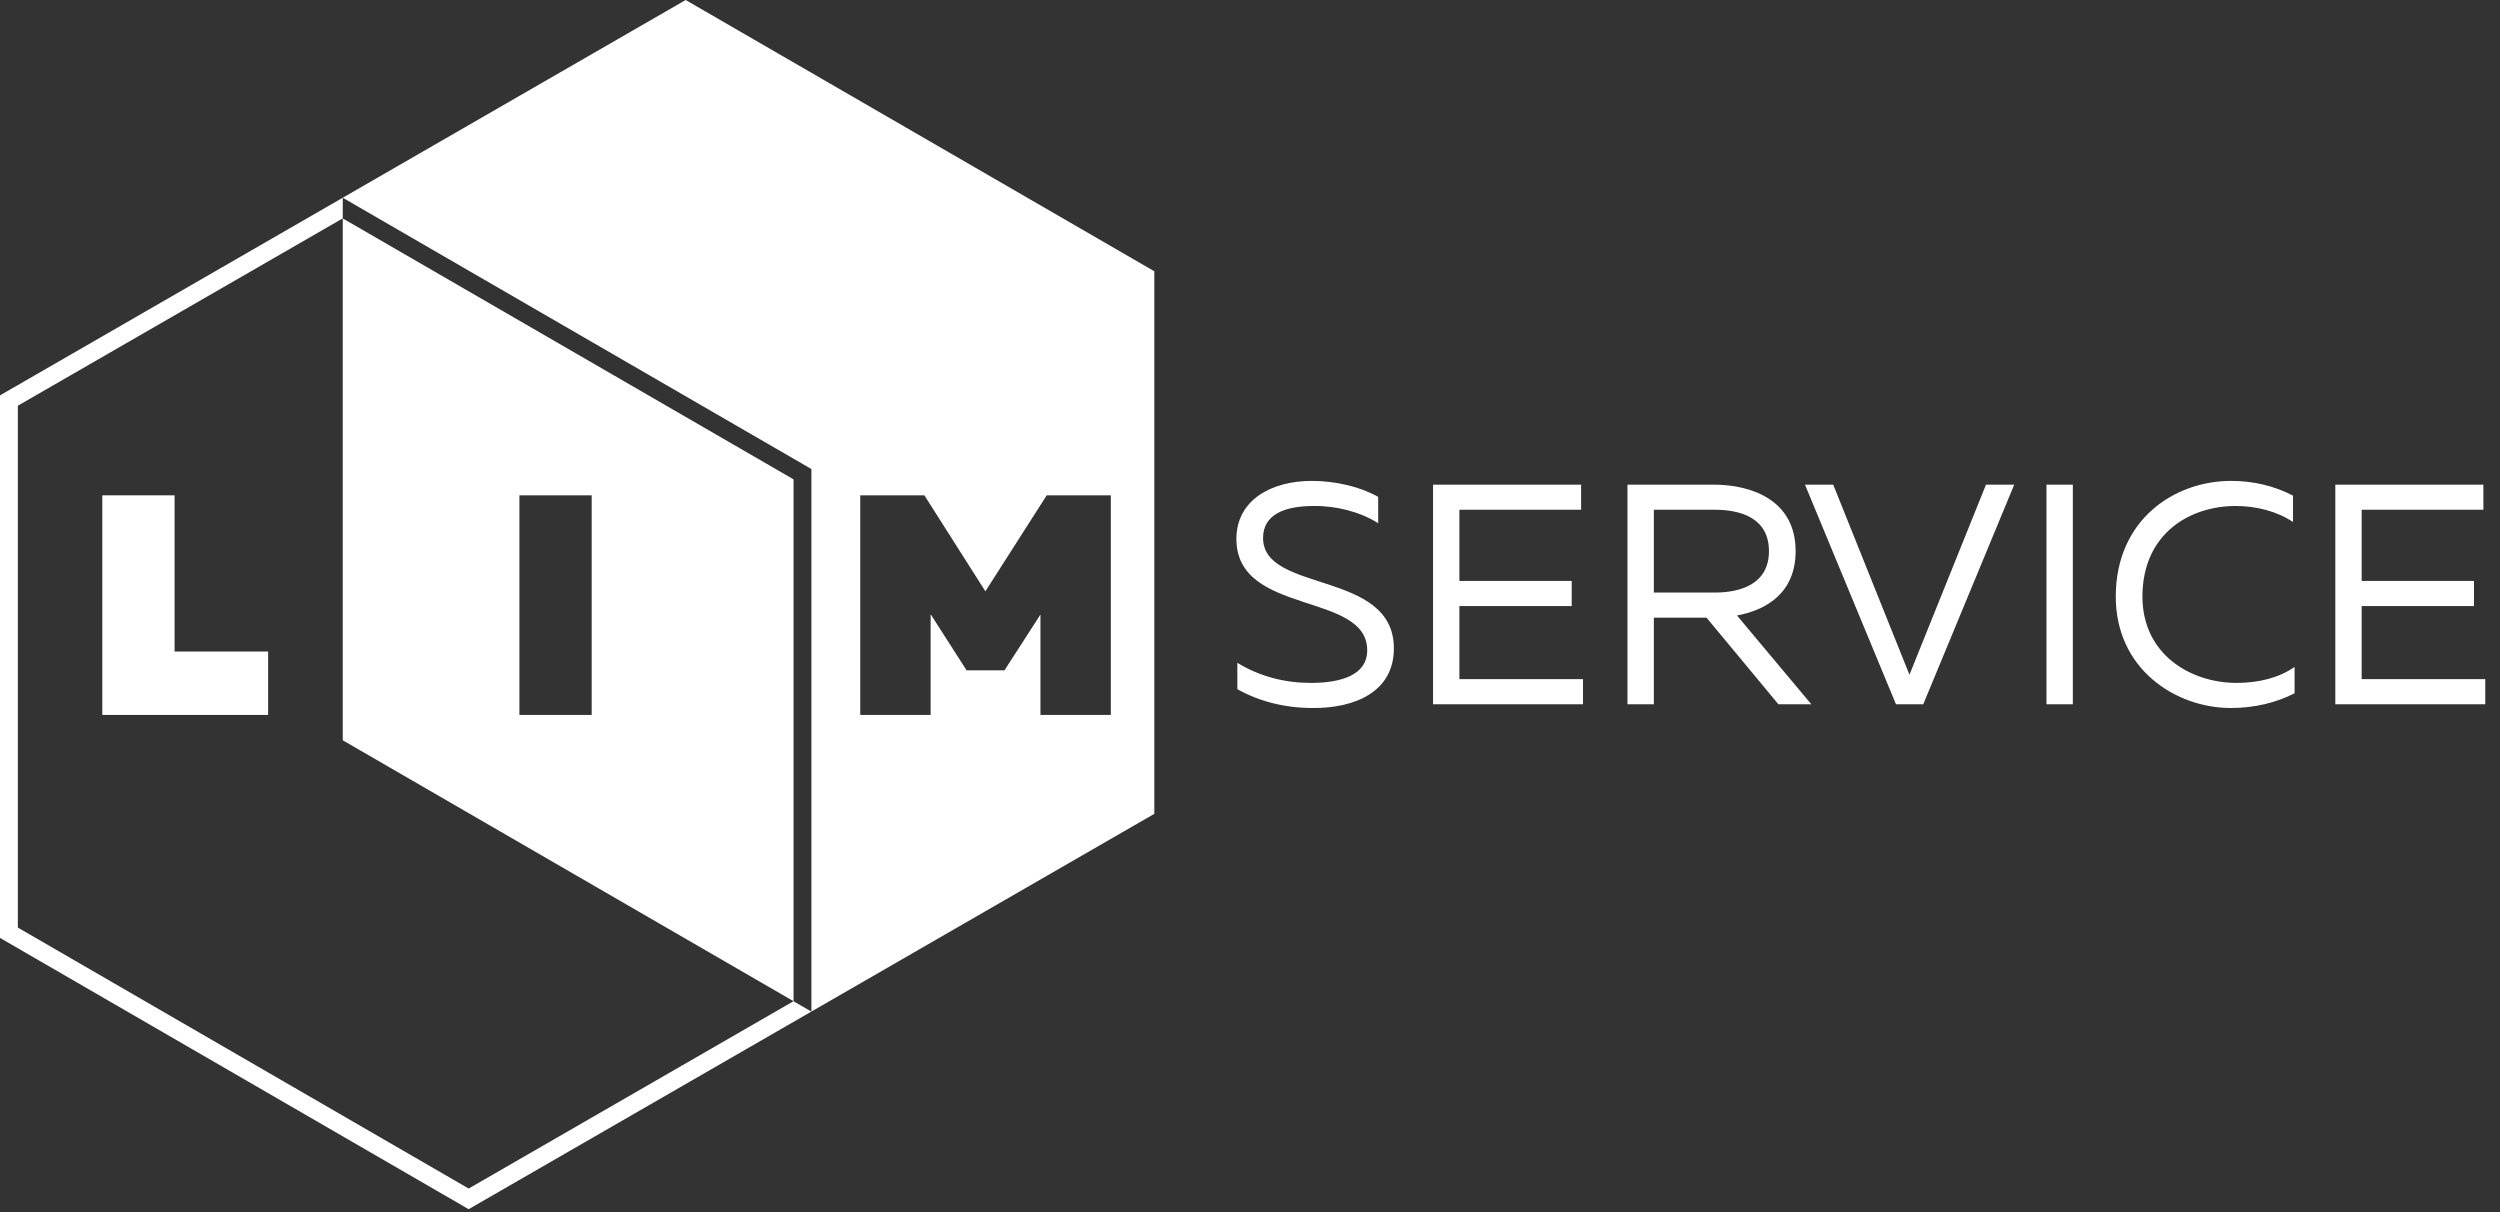 <?xml version="1.0" encoding="UTF-8"?>
<svg width="165px" height="80px" viewBox="0 0 165 80" version="1.1" xmlns="http://www.w3.org/2000/svg" xmlns:xlink="http://www.w3.org/1999/xlink">
    <rect x="0" y="0" width="165" height="80" fill="#333333" stroke="none"/>
    <!-- Generator: Sketch 42 (36781) - http://www.bohemiancoding.com/sketch -->
    <title>Logo/Main</title>
    <desc>Created with Sketch.</desc>
    <defs></defs>
    <g id="Symbols" stroke="none" stroke-width="1" fill="none" fill-rule="evenodd">
        <g id="Menu/Primary-white" transform="translate(-638, -20)" fill="#FFFFFF">
            <g id="Logo/Main">
                <g transform="translate(638, 20)">
                    <path d="M81.602,35.569 C81.602,40.662 90.236,39.026 90.236,42.919 C90.236,44.554 88.517,45.072 86.509,45.072 C84.853,45.072 83.197,44.679 81.665,43.747 L81.665,45.486 C83.072,46.273 84.749,46.728 86.633,46.728 C89.408,46.749 91.996,45.672 91.996,42.795 C91.996,37.598 83.362,39.171 83.362,35.507 C83.362,33.954 84.791,33.395 86.696,33.395 C88.186,33.374 89.801,33.788 90.96,34.534 L90.96,32.795 C89.801,32.132 88.165,31.739 86.571,31.739 C83.942,31.739 81.602,32.981 81.602,35.569 Z M94.581,31.987 L94.581,46.48 L104.477,46.48 L104.477,44.823 L96.32,44.823 L96.32,40 L103.732,40 L103.732,38.343 L96.32,38.343 L96.32,33.643 L104.353,33.643 L104.353,31.987 L94.581,31.987 Z M109.153,46.48 L107.414,46.48 L107.414,31.987 L113.087,31.987 C115.696,31.987 118.511,33.064 118.511,36.376 C118.511,39.047 116.689,40.248 114.64,40.621 L119.546,46.48 L117.373,46.48 L112.631,40.766 L109.153,40.766 L109.153,46.48 Z M109.153,33.643 L109.153,39.109 L113.17,39.109 C114.909,39.109 116.751,38.53 116.751,36.376 C116.751,34.202 114.909,33.643 113.17,33.643 L109.153,33.643 Z M126.935,46.48 L125.134,46.48 L119.129,31.987 L120.993,31.987 L126.024,44.534 L131.075,31.987 L132.939,31.987 L126.935,46.48 Z M135.068,31.987 L135.068,46.48 L136.807,46.48 L136.807,31.987 L135.068,31.987 Z M139.641,39.337 C139.62,44.161 143.595,46.728 147.239,46.728 C148.792,46.728 150.241,46.376 151.442,45.755 L151.442,44.016 C150.448,44.72 149.103,45.072 147.612,45.072 C144.61,45.072 141.38,43.209 141.401,39.337 C141.421,35.196 144.548,33.395 147.55,33.395 C148.916,33.395 150.283,33.747 151.339,34.451 L151.339,32.712 C150.117,32.07 148.709,31.739 147.26,31.739 C143.492,31.739 139.662,34.306 139.641,39.337 Z M154.131,31.987 L154.131,46.48 L164.027,46.48 L164.027,44.823 L155.87,44.823 L155.87,40 L163.282,40 L163.282,38.343 L155.87,38.343 L155.87,33.643 L163.903,33.643 L163.903,31.987 L154.131,31.987 Z" id="SERVICE"></path>
                    <path d="M45.254,-0 L22.633,13.044 L22.632,13.044 L8.83303401e-05,26.094 L8.83303401e-05,61.902 L30.93,79.807 L53.55,66.764 L52.375,66.084 L52.375,31.639 L22.622,14.416 L22.622,48.859 L52.373,66.08 L30.932,78.444 L1.178,61.221 L1.178,26.777 L22.622,14.412 L22.622,13.052 L53.553,30.957 L53.553,66.763 L76.185,53.713 L76.185,17.904 L45.254,-0 Z M69.082,32.692 L73.315,32.692 L73.315,47.184 L68.67,47.184 L68.67,40.559 L66.295,44.244 L63.796,44.244 L61.422,40.538 L61.422,47.184 L56.776,47.184 L56.776,32.692 L61.009,32.692 L65.035,39.027 L69.082,32.692 Z M34.281,47.184 L39.051,47.184 L39.051,32.692 L34.281,32.692 L34.281,47.184 Z M6.753,32.692 L6.753,47.184 L17.696,47.184 L17.696,43.002 L11.522,43.002 L11.522,32.692 L6.753,32.692 Z" id="Fill-3"></path>
                </g>
            </g>
        </g>
    </g>
</svg>